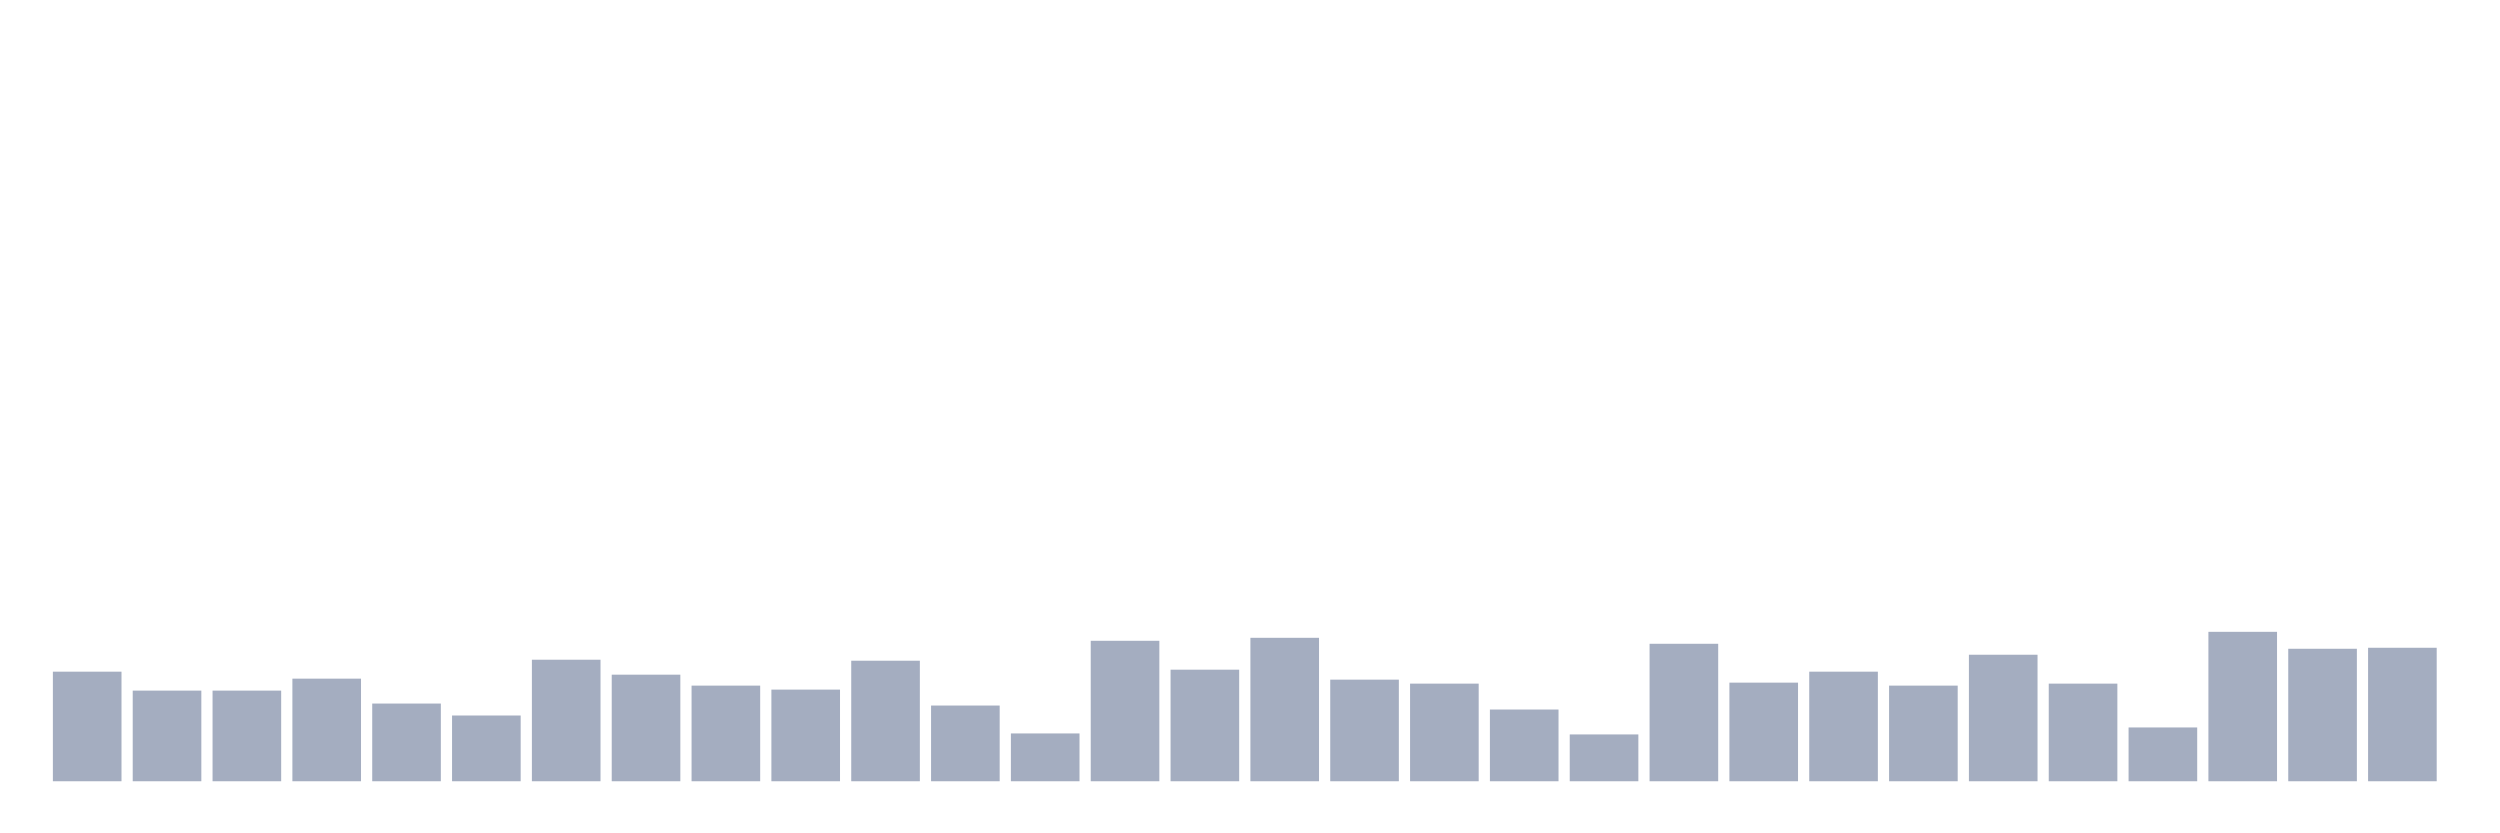 <svg xmlns="http://www.w3.org/2000/svg" viewBox="0 0 480 160"><g transform="translate(10,10)"><rect class="bar" x="0.153" width="13.175" y="118.962" height="21.038" fill="rgb(164,173,192)"></rect><rect class="bar" x="15.482" width="13.175" y="122.596" height="17.404" fill="rgb(164,173,192)"></rect><rect class="bar" x="30.81" width="13.175" y="122.596" height="17.404" fill="rgb(164,173,192)"></rect><rect class="bar" x="46.138" width="13.175" y="120.301" height="19.699" fill="rgb(164,173,192)"></rect><rect class="bar" x="61.466" width="13.175" y="125.082" height="14.918" fill="rgb(164,173,192)"></rect><rect class="bar" x="76.794" width="13.175" y="127.377" height="12.623" fill="rgb(164,173,192)"></rect><rect class="bar" x="92.123" width="13.175" y="116.667" height="23.333" fill="rgb(164,173,192)"></rect><rect class="bar" x="107.451" width="13.175" y="119.536" height="20.464" fill="rgb(164,173,192)"></rect><rect class="bar" x="122.779" width="13.175" y="121.639" height="18.361" fill="rgb(164,173,192)"></rect><rect class="bar" x="138.107" width="13.175" y="122.404" height="17.596" fill="rgb(164,173,192)"></rect><rect class="bar" x="153.436" width="13.175" y="116.858" height="23.142" fill="rgb(164,173,192)"></rect><rect class="bar" x="168.764" width="13.175" y="125.464" height="14.536" fill="rgb(164,173,192)"></rect><rect class="bar" x="184.092" width="13.175" y="130.82" height="9.18" fill="rgb(164,173,192)"></rect><rect class="bar" x="199.42" width="13.175" y="113.033" height="26.967" fill="rgb(164,173,192)"></rect><rect class="bar" x="214.748" width="13.175" y="118.579" height="21.421" fill="rgb(164,173,192)"></rect><rect class="bar" x="230.077" width="13.175" y="112.459" height="27.541" fill="rgb(164,173,192)"></rect><rect class="bar" x="245.405" width="13.175" y="120.492" height="19.508" fill="rgb(164,173,192)"></rect><rect class="bar" x="260.733" width="13.175" y="121.257" height="18.743" fill="rgb(164,173,192)"></rect><rect class="bar" x="276.061" width="13.175" y="126.23" height="13.77" fill="rgb(164,173,192)"></rect><rect class="bar" x="291.39" width="13.175" y="131.011" height="8.989" fill="rgb(164,173,192)"></rect><rect class="bar" x="306.718" width="13.175" y="113.607" height="26.393" fill="rgb(164,173,192)"></rect><rect class="bar" x="322.046" width="13.175" y="121.066" height="18.934" fill="rgb(164,173,192)"></rect><rect class="bar" x="337.374" width="13.175" y="118.962" height="21.038" fill="rgb(164,173,192)"></rect><rect class="bar" x="352.702" width="13.175" y="121.639" height="18.361" fill="rgb(164,173,192)"></rect><rect class="bar" x="368.031" width="13.175" y="115.71" height="24.29" fill="rgb(164,173,192)"></rect><rect class="bar" x="383.359" width="13.175" y="121.257" height="18.743" fill="rgb(164,173,192)"></rect><rect class="bar" x="398.687" width="13.175" y="129.672" height="10.328" fill="rgb(164,173,192)"></rect><rect class="bar" x="414.015" width="13.175" y="111.311" height="28.689" fill="rgb(164,173,192)"></rect><rect class="bar" x="429.344" width="13.175" y="114.563" height="25.437" fill="rgb(164,173,192)"></rect><rect class="bar" x="444.672" width="13.175" y="114.372" height="25.628" fill="rgb(164,173,192)"></rect></g></svg>